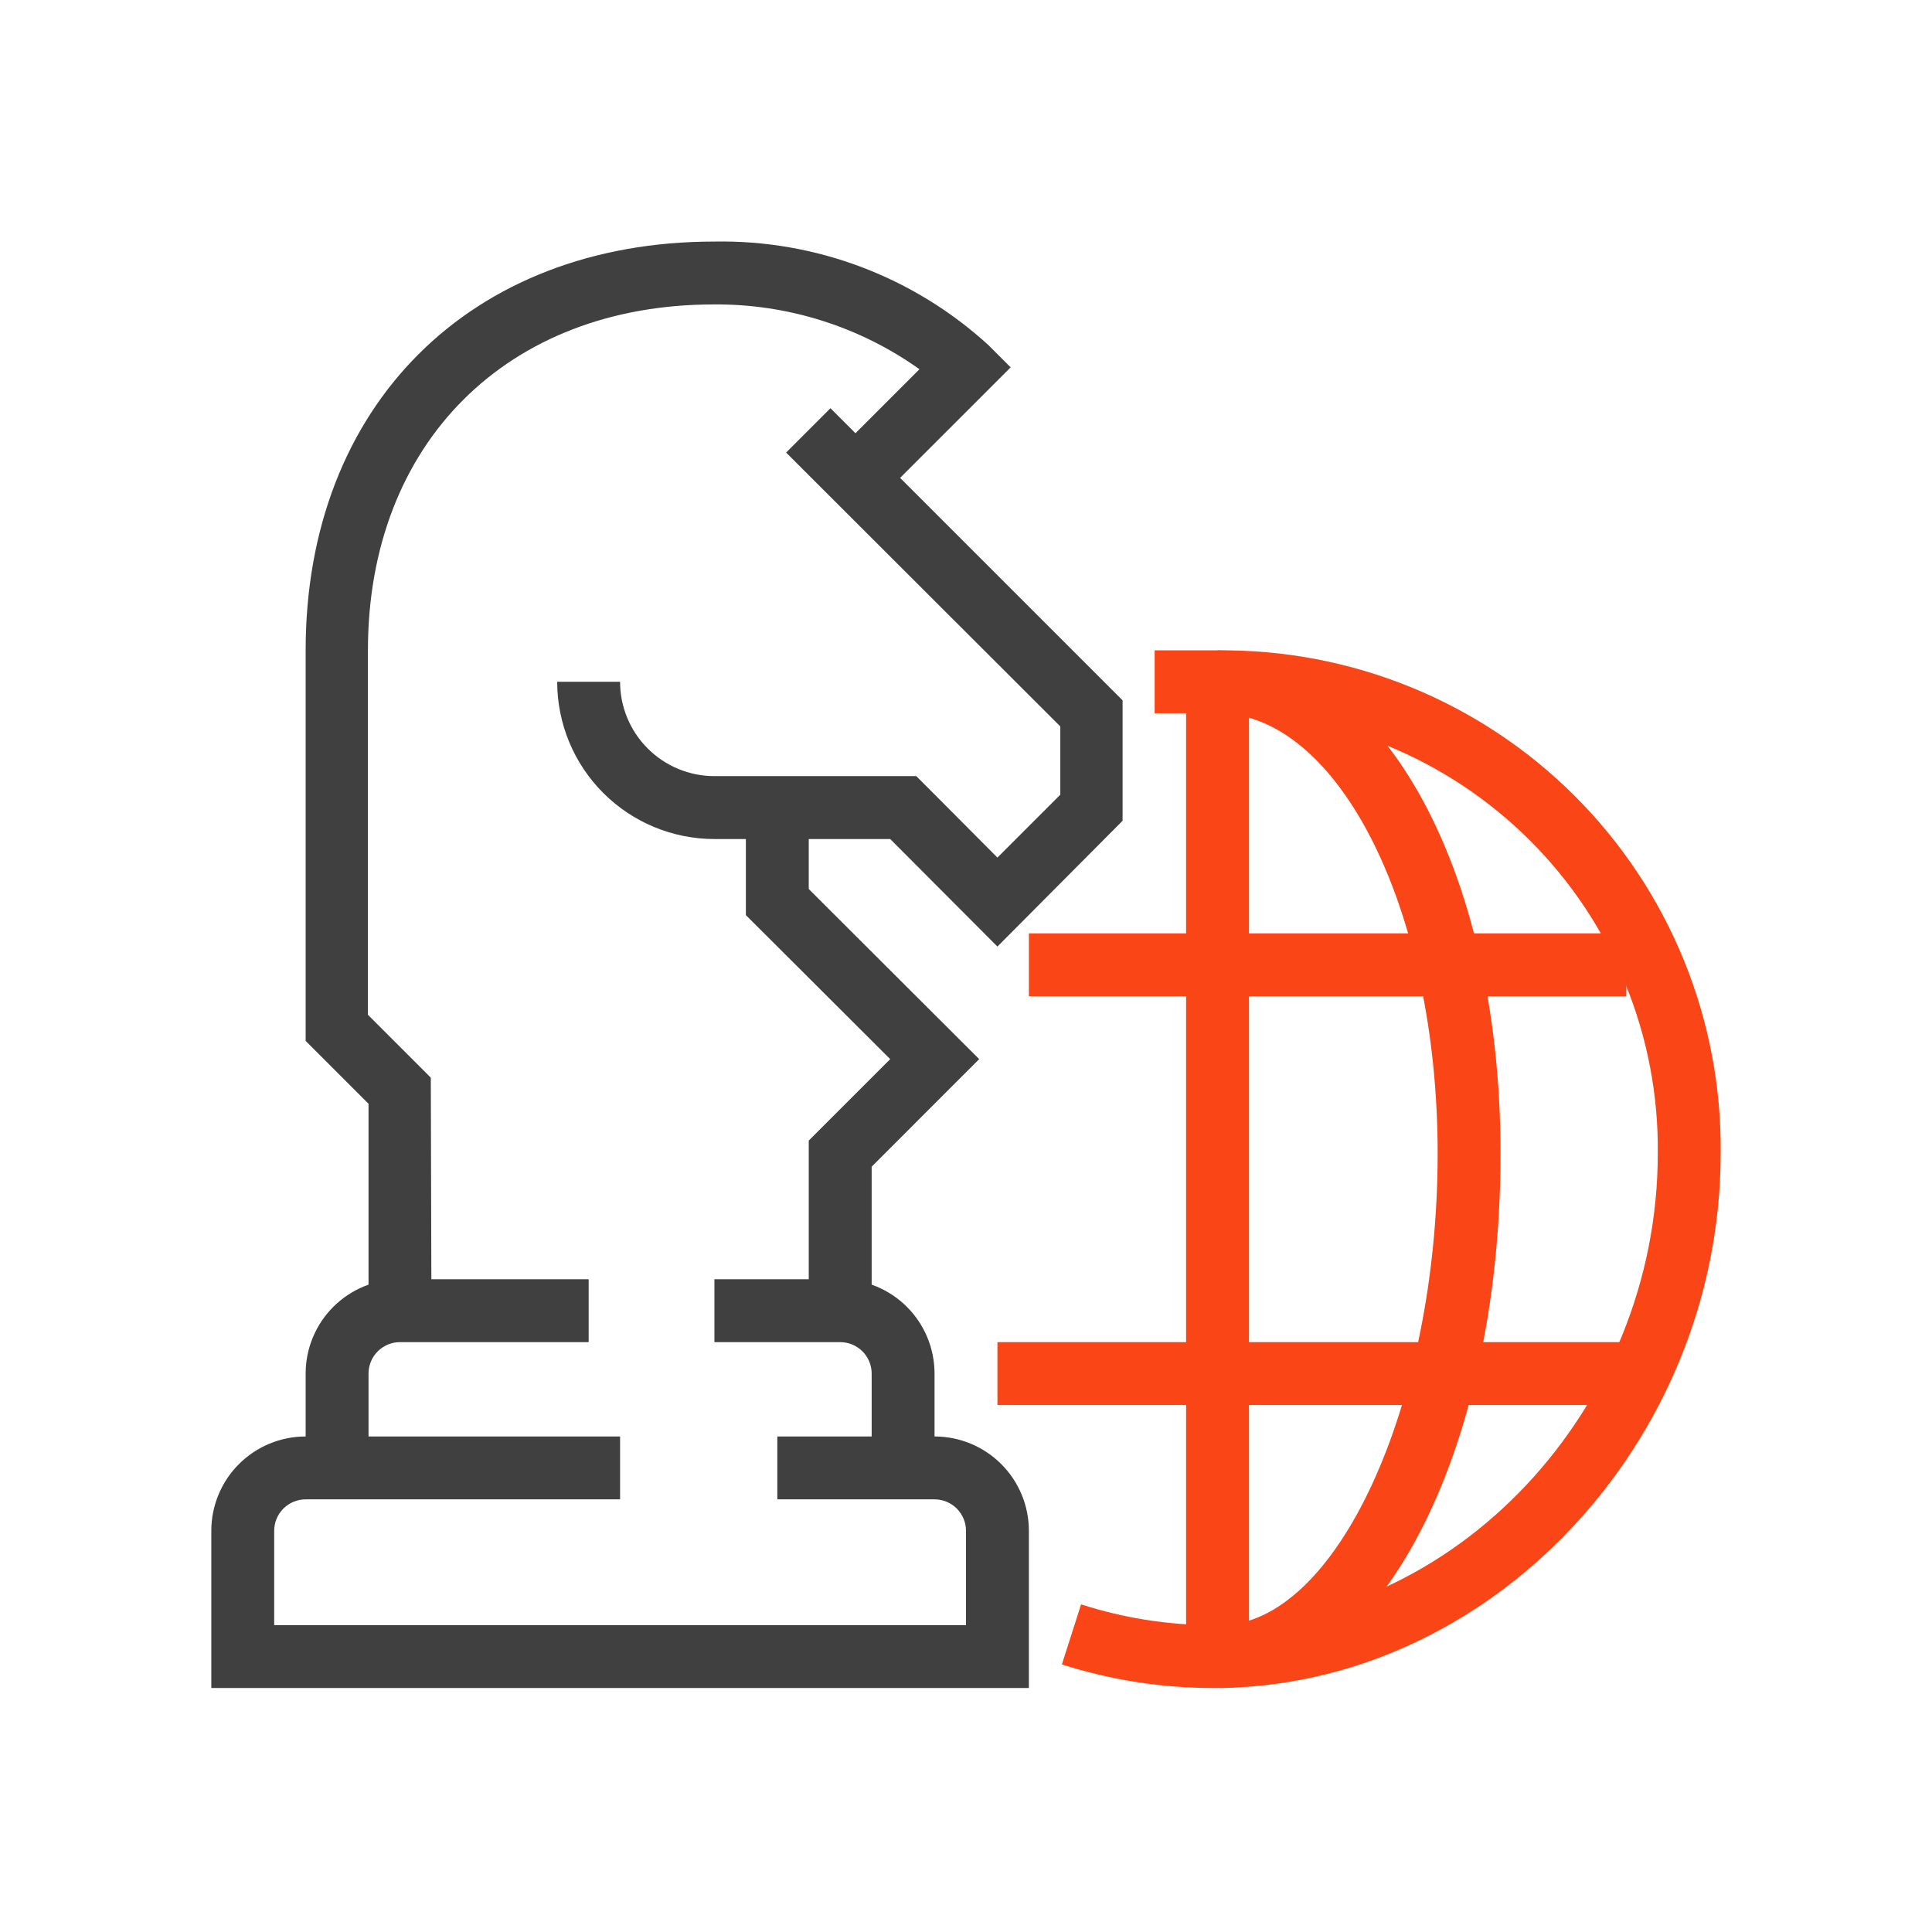 <svg width="64" height="64" viewBox="0 0 64 64" fill="none" xmlns="http://www.w3.org/2000/svg">
<path d="M12.208 48.627H10.125V45.502C10.125 44.673 10.454 43.878 11.04 43.292C11.626 42.706 12.421 42.377 13.25 42.377H19.5V44.46H13.25C12.974 44.46 12.709 44.57 12.513 44.765C12.318 44.96 12.208 45.225 12.208 45.502V48.627Z" fill="#404040"/>
<path d="M30.958 48.627H28.875V45.502C28.875 45.225 28.765 44.96 28.57 44.765C28.374 44.57 28.109 44.46 27.833 44.46H23.666V42.377H27.833C28.662 42.377 29.457 42.706 30.043 43.292C30.629 43.878 30.958 44.673 30.958 45.502V48.627Z" fill="#404040"/>
<path d="M34.083 55.918H7V50.71C7 49.881 7.329 49.086 7.915 48.5C8.501 47.914 9.296 47.585 10.125 47.585H20.541V49.668H10.125C9.849 49.668 9.584 49.778 9.388 49.973C9.193 50.169 9.083 50.434 9.083 50.71V53.835H32V50.71C32 50.434 31.89 50.169 31.695 49.973C31.499 49.778 31.234 49.668 30.958 49.668H25.75V47.585H30.958C31.787 47.585 32.582 47.914 33.168 48.5C33.754 49.086 34.083 49.881 34.083 50.71V55.918Z" fill="#404040"/>
<path d="M28.875 43.418H26.791V37.783L29.489 35.085L24.708 30.314V26.752H26.791V29.45L32.437 35.085L28.875 38.648V43.418Z" fill="#404040"/>
<path d="M33.041 31.356L29.489 27.794H23.666C22.285 27.794 20.96 27.245 19.983 26.268C19.007 25.291 18.458 23.967 18.458 22.585H20.541C20.541 23.414 20.87 24.209 21.457 24.795C22.043 25.381 22.837 25.71 23.666 25.71H30.354L33.041 28.408L35.124 26.325V24.064L26.041 14.992L27.51 13.523L37.187 23.2V27.189L33.041 31.356Z" fill="#404040"/>
<path d="M14.292 43.418H12.208V36.564L10.125 34.481V21.544C10.125 13.45 15.573 8.002 23.666 8.002C27.018 7.941 30.265 9.168 32.739 11.429L33.479 12.169L29.614 16.033L28.125 14.565L30.458 12.231C28.47 10.816 26.086 10.065 23.646 10.085C16.792 10.085 12.188 14.69 12.188 21.544V33.616L14.271 35.7L14.292 43.418Z" fill="#404040"/>
<path d="M40.218 55.918C38.507 55.921 36.806 55.657 35.176 55.137L35.812 53.147C37.236 53.605 38.722 53.837 40.218 53.835C48.187 53.835 54.916 46.679 54.916 38.21C54.937 36.289 54.574 34.383 53.848 32.605C53.123 30.826 52.049 29.21 50.691 27.852C49.333 26.493 47.717 25.42 45.938 24.694C44.159 23.969 42.253 23.606 40.332 23.627H38.249V21.544H40.332C42.528 21.52 44.706 21.935 46.738 22.764C48.771 23.593 50.618 24.82 52.17 26.372C53.723 27.925 54.949 29.771 55.779 31.804C56.608 33.837 57.023 36.015 56.999 38.21C56.999 47.804 49.322 55.918 40.218 55.918Z" fill="#FA4616"/>
<path d="M40.426 55.918V53.835C44.26 53.835 47.624 46.543 47.624 38.21C47.624 30.169 44.353 23.627 40.333 23.627V21.544C45.676 21.544 49.707 28.71 49.707 38.21C49.707 48.147 45.635 55.918 40.426 55.918Z" fill="#FA4616"/>
<path d="M41.375 22.585H39.291V54.877H41.375V22.585Z" fill="#FA4616"/>
<path d="M53.874 30.919H34.083V33.002H53.874V30.919Z" fill="#FA4616"/>
<path d="M53.874 44.46H33.041V46.543H53.874V44.46Z" fill="#FA4616"/>
</svg>
